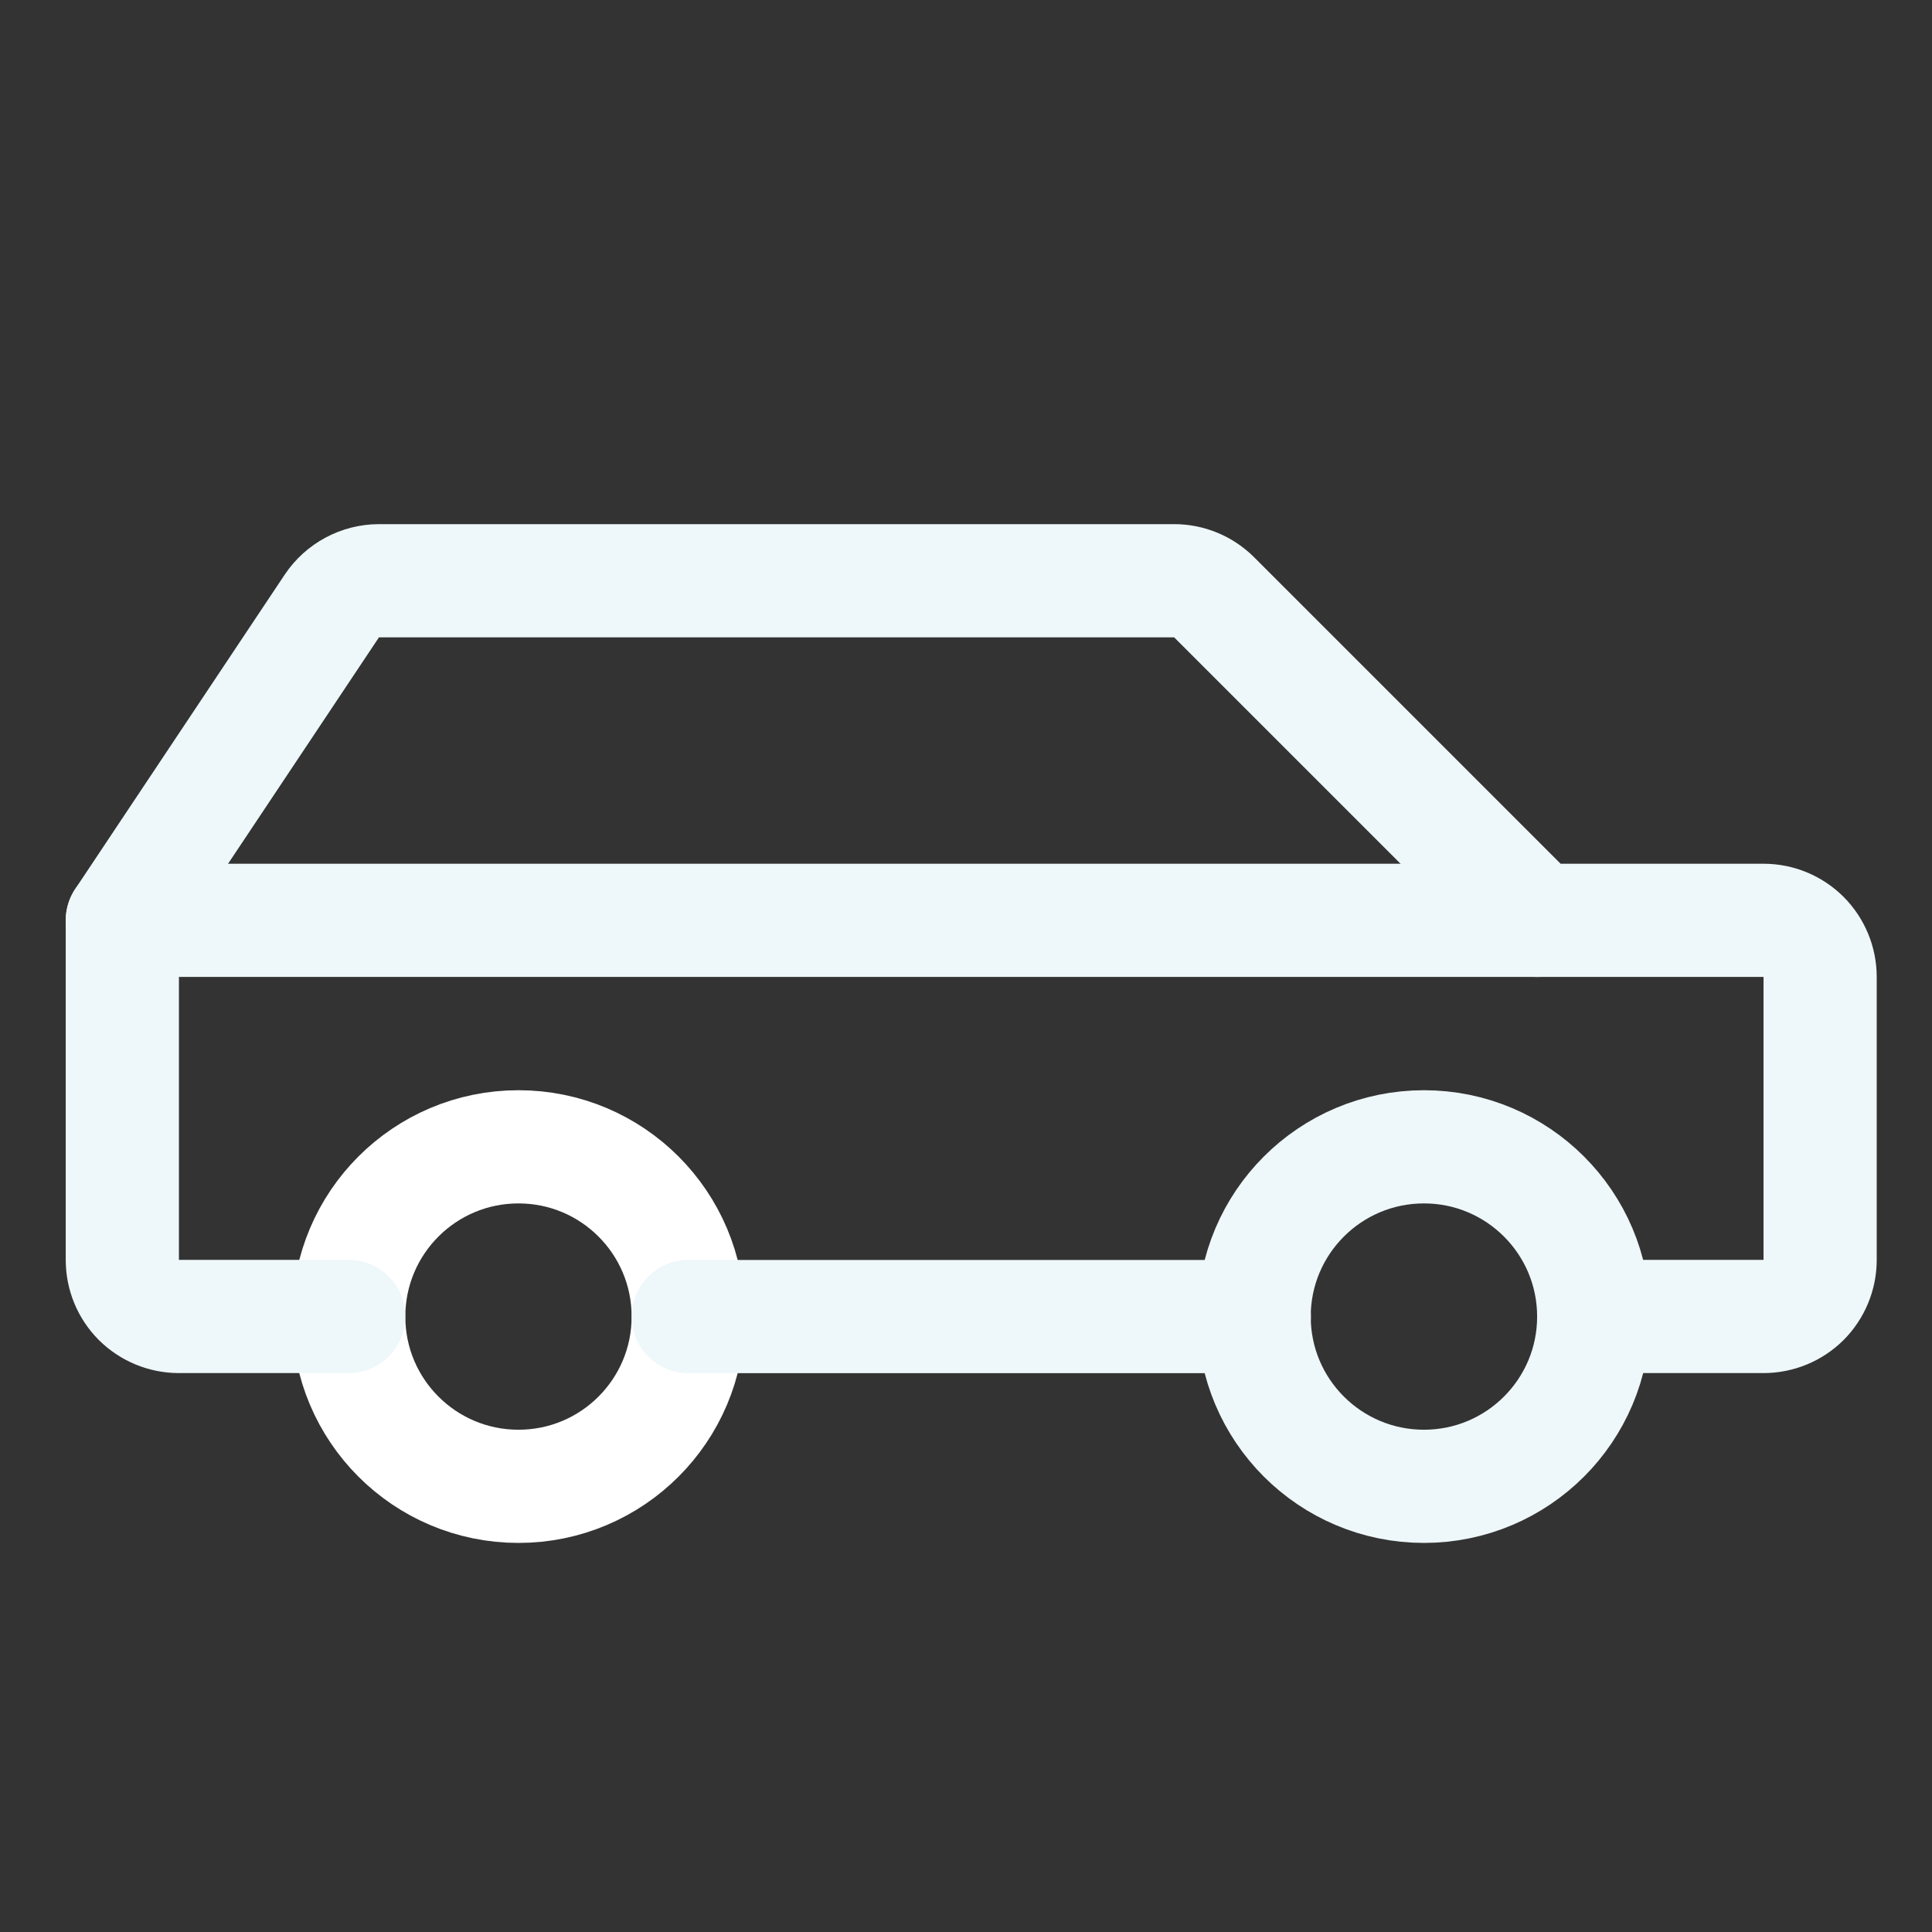 <svg width="22" height="22" viewBox="0 0 22 22" fill="none" xmlns="http://www.w3.org/2000/svg">
<rect x="0" y="0" width="22" height="22" fill="#333333" stroke="none"/>
<path d="M5.904 16.925C6.972 16.925 7.837 16.06 7.837 14.992C7.837 13.924 6.972 13.059 5.904 13.059C4.836 13.059 3.971 13.924 3.971 14.992C3.971 16.06 4.836 16.925 5.904 16.925Z" stroke="white" stroke-width="1.289" stroke-linecap="round" stroke-linejoin="round"/>
<path d="M16.215 16.925C17.282 16.925 18.148 16.06 18.148 14.992C18.148 13.924 17.282 13.059 16.215 13.059C15.147 13.059 14.281 13.924 14.281 14.992C14.281 16.06 15.147 16.925 16.215 16.925Z" stroke="#EEF7F9" stroke-width="1.289" stroke-linecap="round" stroke-linejoin="round"/>
<path d="M7.838 14.992H14.283" stroke="#EEF7F9" stroke-width="1.289" stroke-linecap="round" stroke-linejoin="round"/>
<path d="M18.148 14.991H20.082C20.253 14.991 20.417 14.923 20.538 14.803C20.658 14.682 20.726 14.518 20.726 14.347V11.124C20.726 10.954 20.658 10.79 20.538 10.669C20.417 10.548 20.253 10.48 20.082 10.48H17.504L13.826 6.802C13.705 6.681 13.541 6.613 13.371 6.613H4.315C4.209 6.613 4.105 6.64 4.011 6.69C3.918 6.74 3.838 6.812 3.779 6.9L1.393 10.48V14.347C1.393 14.518 1.46 14.682 1.581 14.803C1.702 14.923 1.866 14.991 2.037 14.991H3.97" stroke="#EEF7F9" stroke-width="1.289" stroke-linecap="round" stroke-linejoin="round"/>
<path d="M17.504 10.48H1.393" stroke="#EEF7F9" stroke-width="1.289" stroke-linecap="round" stroke-linejoin="round"/>
</svg>
